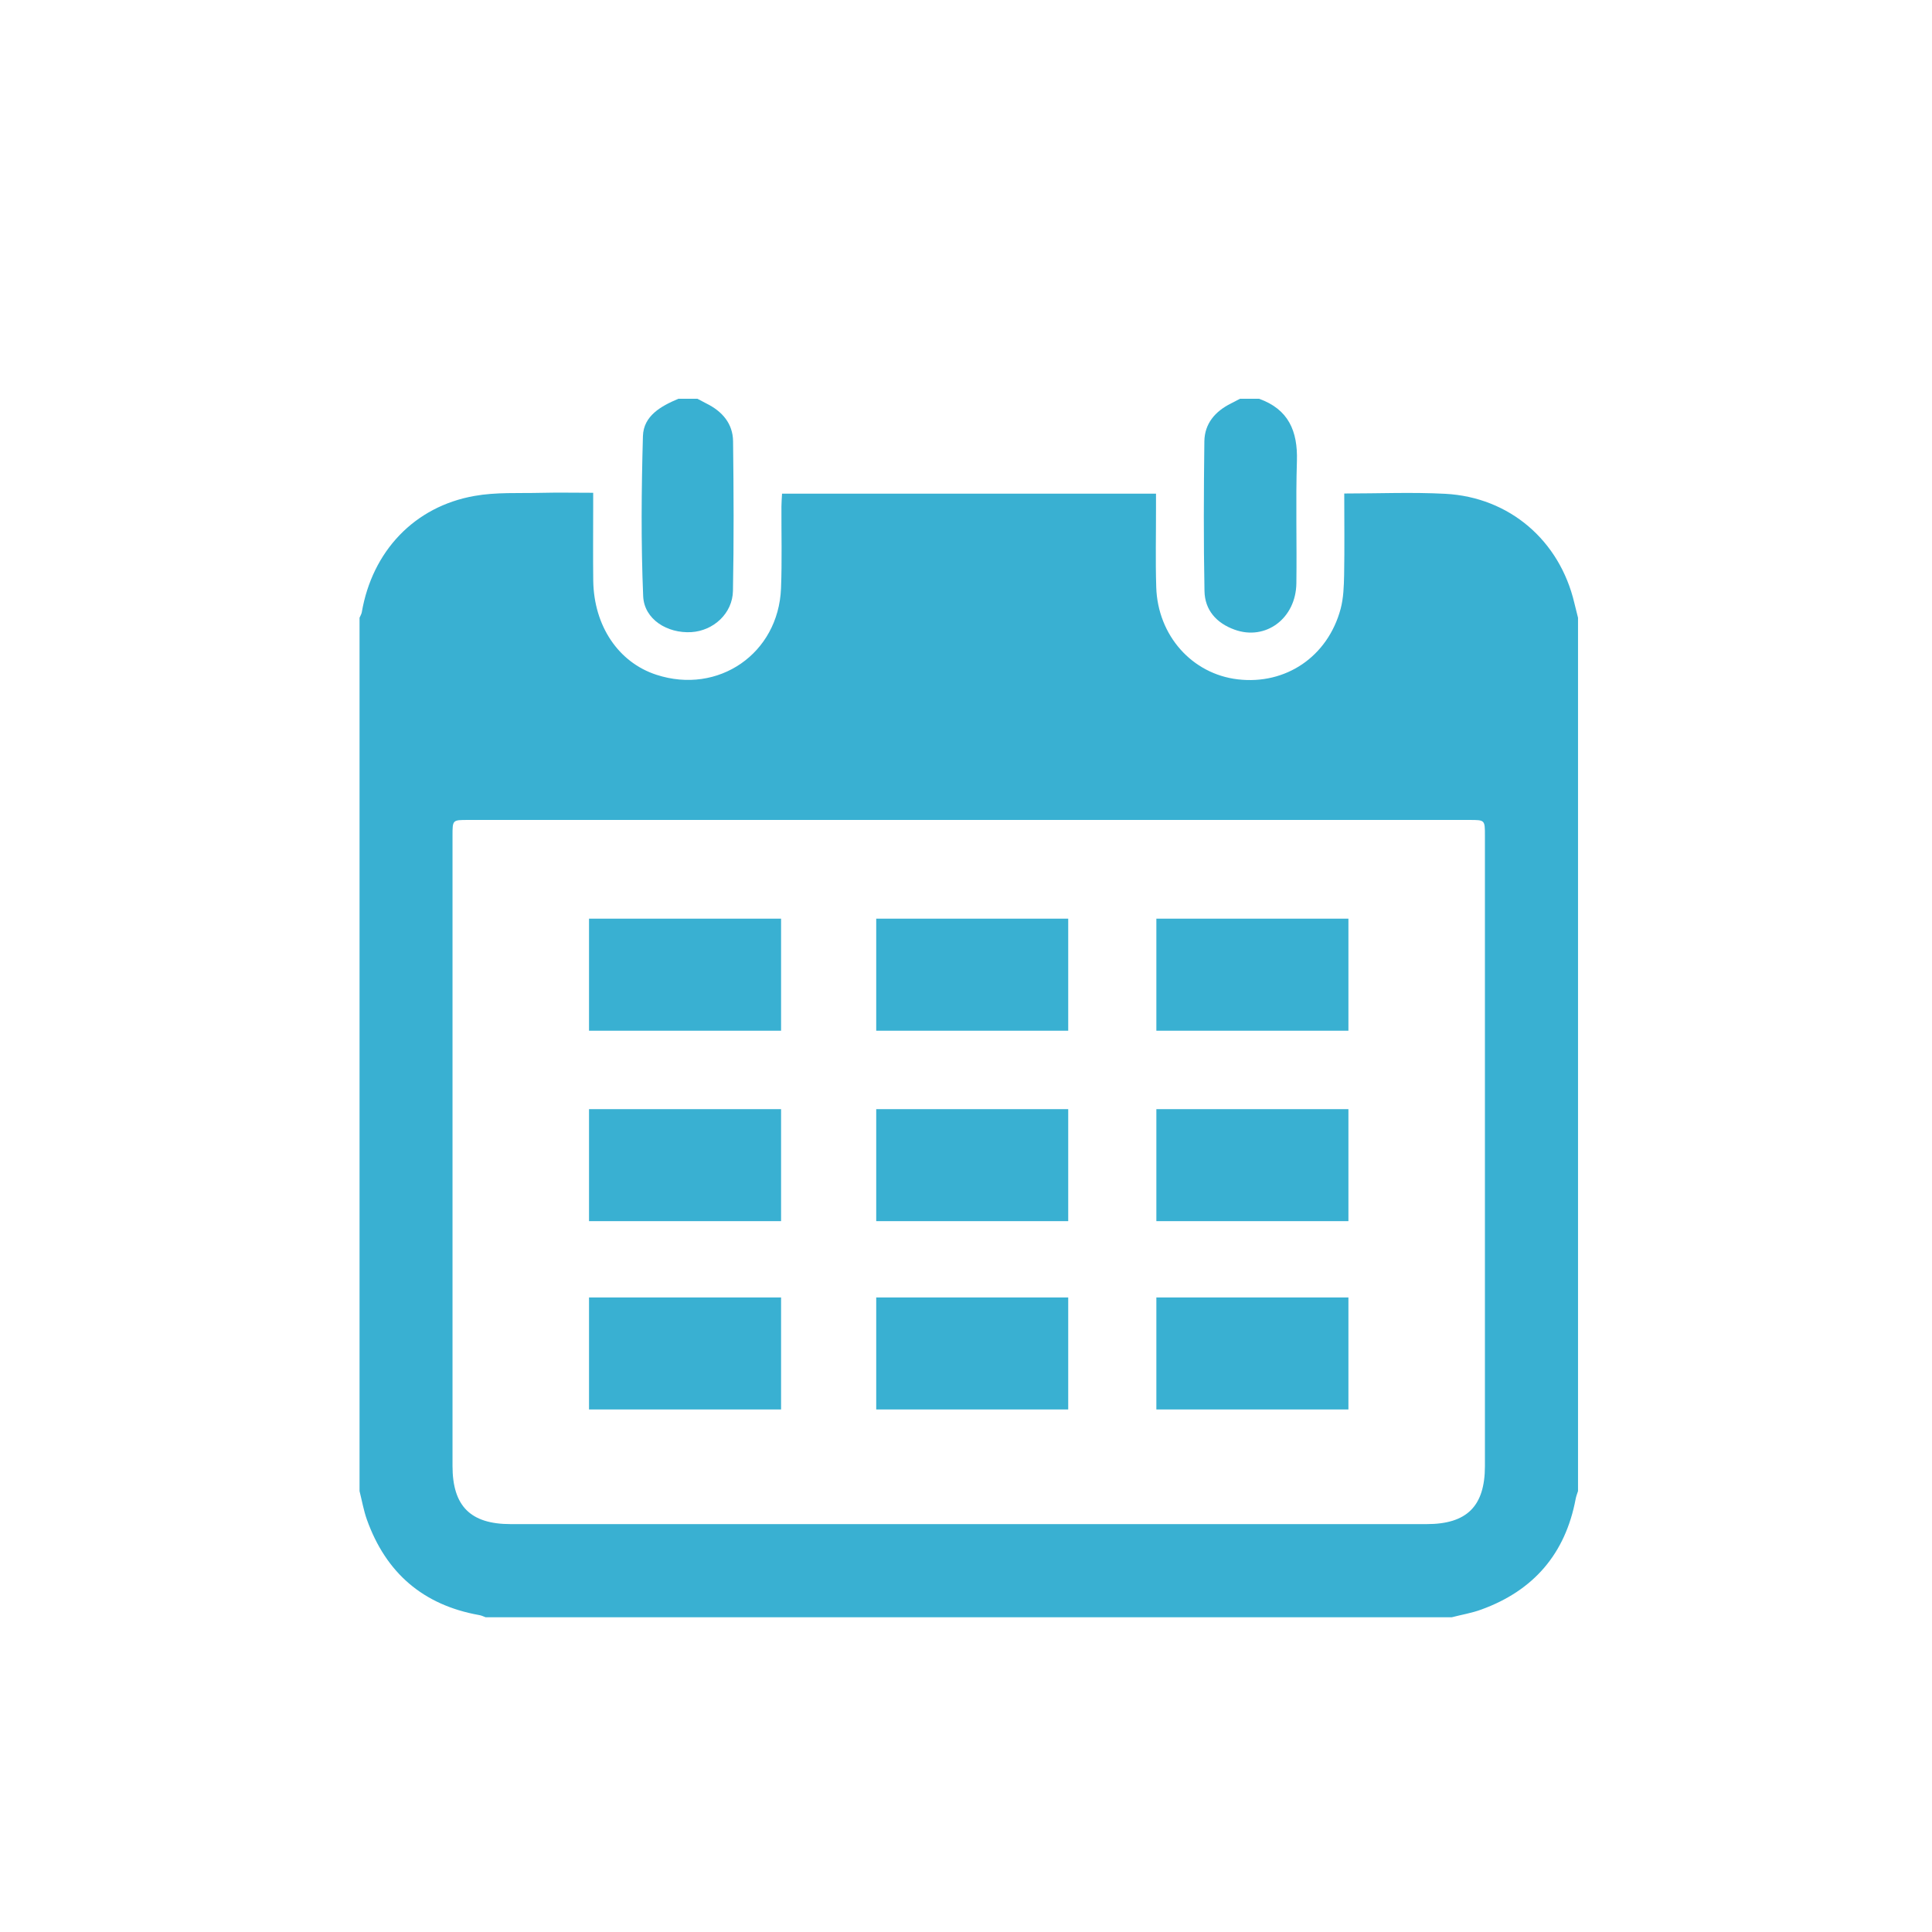 <?xml version="1.0" encoding="utf-8"?>
<!-- Generator: Adobe Illustrator 15.0.0, SVG Export Plug-In . SVG Version: 6.00 Build 0)  -->
<!DOCTYPE svg PUBLIC "-//W3C//DTD SVG 1.1//EN" "http://www.w3.org/Graphics/SVG/1.1/DTD/svg11.dtd">
<svg version="1.1" id="Layer_1" xmlns="http://www.w3.org/2000/svg" xmlns:xlink="http://www.w3.org/1999/xlink" x="0px" y="0px"
	 width="32px" height="32px" viewBox="0 0 32 32" enable-background="new 0 0 32 32" xml:space="preserve">
<rect x="9.756" y="15.216" fill="#39b0d2 " width="3.181" height="1.856"/>
<rect x="9.756" y="18.371" fill="#39b0d2 " width="3.181" height="1.855"/>
<rect x="9.756" y="21.49" fill="#39b0d2 " width="3.181" height="1.855"/>
<rect x="14.513" y="15.216" fill="#39b0d2 " width="3.18" height="1.856"/>
<rect x="14.513" y="18.371" fill="#39b0d2 " width="3.18" height="1.855"/>
<rect x="14.513" y="21.49" fill="#39b0d2 " width="3.18" height="1.855"/>
<rect x="19.153" y="15.216" fill="#39b0d2 " width="3.181" height="1.856"/>
<rect x="19.153" y="18.371" fill="#39b0d2 " width="3.181" height="1.855"/>
<rect x="19.153" y="21.49" fill="#39b0d2 " width="3.181" height="1.855"/>
<path fill-rule="evenodd" clip-rule="evenodd" fill="#39b0d2 " d="M24.046,26.787H8.044c-0.037-0.014-0.072-0.031-0.111-0.037
	c-0.926-0.166-1.541-0.699-1.856-1.58c-0.054-0.152-0.082-0.314-0.122-0.473V10.232c0.012-0.03,0.031-0.058,0.037-0.089
	c0.173-1.012,0.871-1.754,1.868-1.929C8.218,8.15,8.591,8.172,8.958,8.163c0.281-0.007,0.563-0.001,0.867-0.001v0.235
	c0,0.407-0.004,0.815,0.001,1.222c0.011,0.749,0.417,1.352,1.045,1.557c1.026,0.335,2.022-0.35,2.065-1.43
	c0.018-0.453,0.005-0.906,0.007-1.359c0-0.069,0.007-0.138,0.01-0.21h6.194v0.229c0.001,0.44-0.01,0.881,0.004,1.32
	c0.025,0.802,0.594,1.437,1.35,1.526c0.795,0.094,1.491-0.376,1.704-1.167c0.048-0.181,0.054-0.376,0.058-0.565
	c0.008-0.445,0.002-0.889,0.002-1.346c0.574,0,1.125-0.024,1.674,0.005c1.064,0.057,1.894,0.775,2.137,1.808
	c0.02,0.082,0.04,0.163,0.061,0.245v14.465c-0.014,0.043-0.031,0.086-0.039,0.129c-0.17,0.908-0.696,1.518-1.56,1.832
	C24.38,26.717,24.21,26.744,24.046,26.787 M16.065,13.581c-2.771,0-5.544,0-8.316,0c-0.253,0-0.254,0-0.254,0.257v10.443
	c0,0.666,0.299,0.963,0.962,0.963h15.175c0.664,0,0.963-0.297,0.963-0.961c0-3.48,0-6.963,0-10.443c0-0.259,0-0.259-0.254-0.259
	C21.583,13.581,18.824,13.581,16.065,13.581"/>
<path fill-rule="evenodd" clip-rule="evenodd" fill="#39b0d2 " d="M11.552,6.605c0.051,0.026,0.101,0.053,0.15,0.079
	c0.26,0.129,0.437,0.331,0.44,0.626c0.01,0.826,0.014,1.652-0.002,2.477c-0.007,0.374-0.323,0.66-0.688,0.683
	c-0.4,0.024-0.783-0.212-0.799-0.596c-0.037-0.883-0.029-1.768-0.004-2.651c0.01-0.337,0.3-0.497,0.587-0.618H11.552z"/>
<path fill-rule="evenodd" clip-rule="evenodd" fill="#39b0d2 " d="M20.854,6.605c0.487,0.173,0.642,0.535,0.627,1.029
	c-0.021,0.675,0,1.351-0.009,2.026c-0.007,0.584-0.509,0.956-1.024,0.769c-0.299-0.108-0.493-0.323-0.498-0.642
	c-0.016-0.825-0.012-1.651-0.002-2.477c0.004-0.295,0.18-0.497,0.438-0.626c0.052-0.026,0.101-0.053,0.152-0.079H20.854z"/>
</svg>
